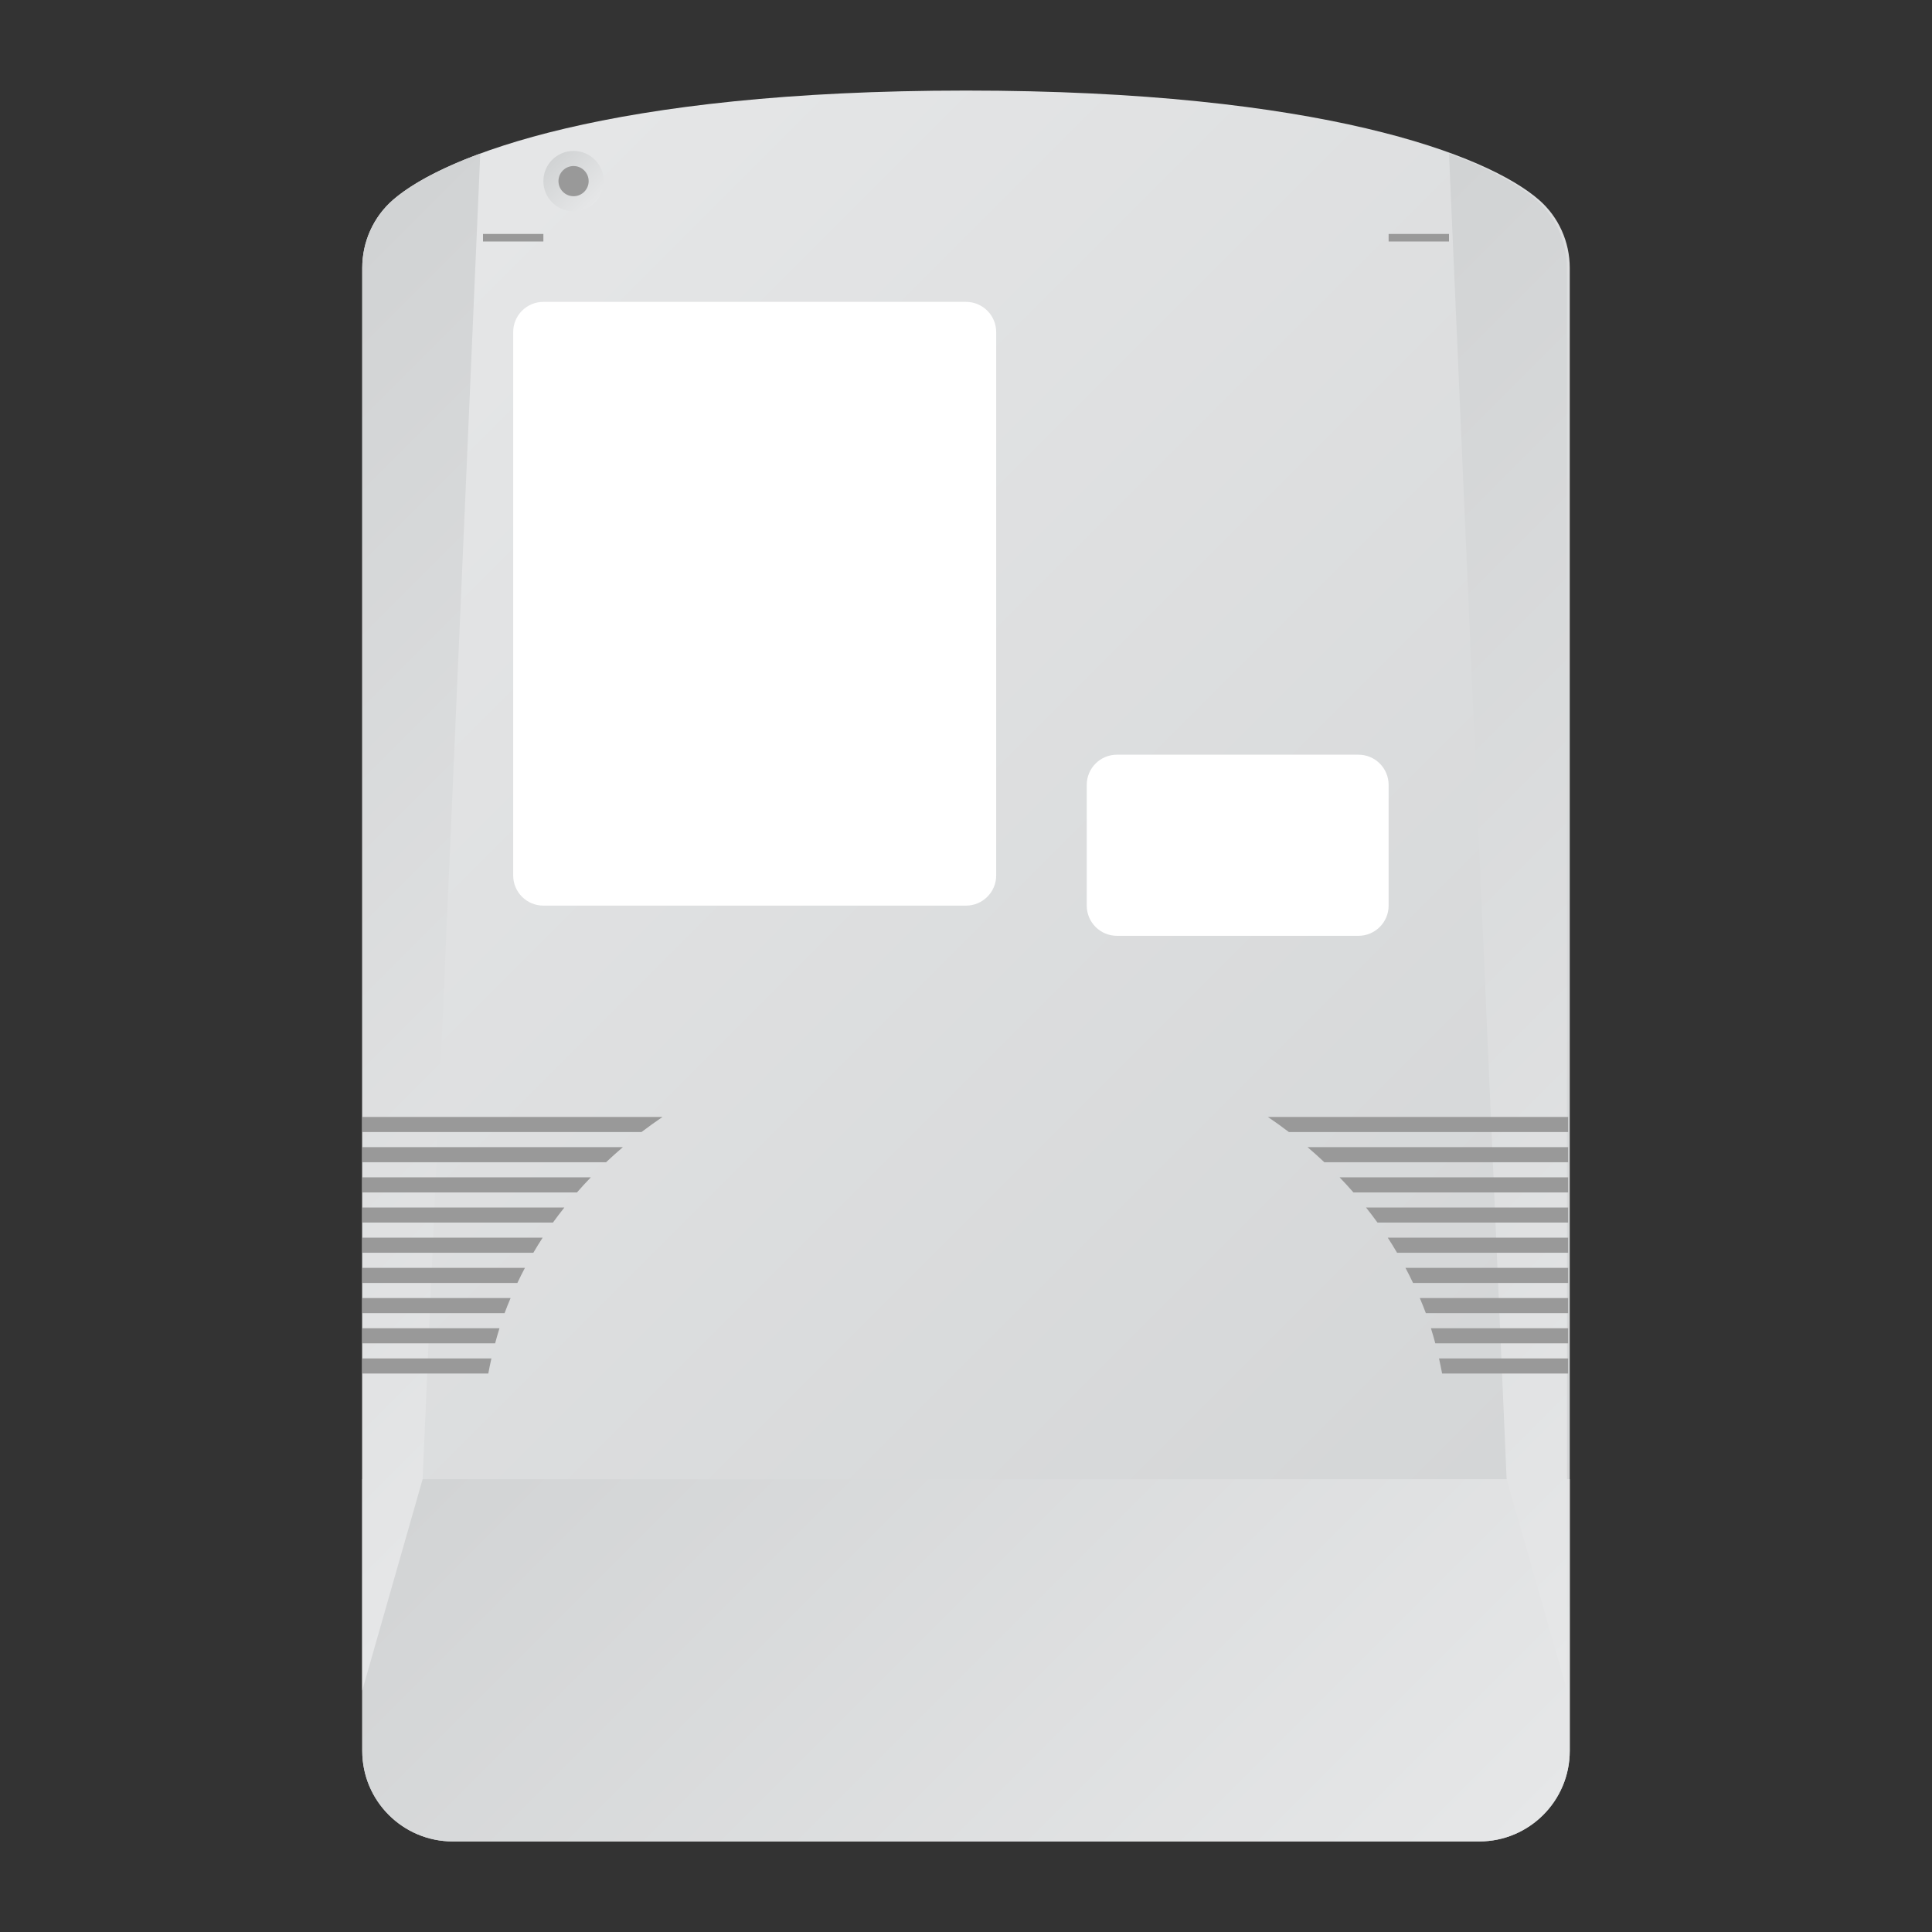 <?xml version="1.0" encoding="UTF-8" standalone="no"?>
<svg
   xmlns:dc="http://purl.org/dc/elements/1.1/"
   xmlns:cc="http://creativecommons.org/ns#"
   xmlns:rdf="http://www.w3.org/1999/02/22-rdf-syntax-ns#"
   xmlns:svg="http://www.w3.org/2000/svg"
   xmlns="http://www.w3.org/2000/svg"
   viewBox="0 0 320 320"
   height="320"
   width="320"
   xml:space="preserve"
   version="1.1"
   id="svg2"><rect x="0" y="0" width="320" height="320" fill="#333333" stroke="none"/><defs
     id="defs6"><clipPath
       id="clipPath16"
       clipPathUnits="userSpaceOnUse"><path
         id="path18"
         d="M 52.092,229.53 C 49.477,227.262 48,223.96 48,220.499 l 0,0 L 48,24 c 0,-6.627 5.373,-12 12,-12 l 0,0 68,0 68,0 c 6.627,0 12,5.373 12,12 l 0,0 0,196.499 c 0,3.461 -1.477,6.763 -4.092,9.031 l 0,0 C 197.084,235.449 175.079,244 128,244 l 0,0 c -47.078,0 -69.084,-8.551 -75.908,-14.47" /></clipPath><linearGradient
       id="linearGradient24"
       spreadMethod="pad"
       gradientTransform="matrix(183.225,-183.225,-183.225,-183.225,36.387,213.867)"
       gradientUnits="userSpaceOnUse"
       y2="0"
       x2="1"
       y1="0"
       x1="0"><stop
         id="stop26"
         offset="0"
         style="stop-opacity:1;stop-color:#e6e7e8" /><stop
         id="stop28"
         offset="1"
         style="stop-opacity:1;stop-color:#d1d3d4" /></linearGradient><clipPath
       id="clipPath36"
       clipPathUnits="userSpaceOnUse"><path
         id="path38"
         d="m 72,232 c 0,-2.209 1.791,-4 4,-4 l 0,0 c 2.209,0 4,1.791 4,4 l 0,0 c 0,2.209 -1.791,4 -4,4 l 0,0 c -2.209,0 -4,-1.791 -4,-4" /></clipPath><linearGradient
       id="linearGradient44"
       spreadMethod="pad"
       gradientTransform="matrix(-5.657,5.657,5.657,5.657,78.828,229.172)"
       gradientUnits="userSpaceOnUse"
       y2="0"
       x2="1"
       y1="0"
       x1="0"><stop
         id="stop46"
         offset="0"
         style="stop-opacity:1;stop-color:#e6e7e8" /><stop
         id="stop48"
         offset="1"
         style="stop-opacity:1;stop-color:#d1d3d4" /></linearGradient><clipPath
       id="clipPath56"
       clipPathUnits="userSpaceOnUse"><path
         id="path58"
         d="M 0,256 256,256 256,0 0,0 0,256 Z" /></clipPath><clipPath
       id="clipPath68"
       clipPathUnits="userSpaceOnUse"><path
         id="path70"
         d="m 48,60 0,-36 c 0,-6.627 5.373,-12 12,-12 l 0,0 68,0 68,0 c 6.627,0 12,5.373 12,12 l 0,0 0,36 -160,0 z" /></clipPath><linearGradient
       id="linearGradient76"
       spreadMethod="pad"
       gradientTransform="matrix(-100.485,100.485,100.485,100.485,178.243,-10.728)"
       gradientUnits="userSpaceOnUse"
       y2="0"
       x2="1"
       y1="0"
       x1="0"><stop
         id="stop78"
         offset="0"
         style="stop-opacity:1;stop-color:#e6e7e8" /><stop
         id="stop80"
         offset="1"
         style="stop-opacity:1;stop-color:#d1d3d4" /></linearGradient><clipPath
       id="clipPath88"
       clipPathUnits="userSpaceOnUse"><path
         id="path90"
         d="M 52.092,229.53 C 49.477,227.262 48,223.96 48,220.499 l 0,0 L 48,32 l 8,28 7.637,175.652 c -5.615,-2.066 -9.362,-4.229 -11.545,-6.122" /></clipPath><linearGradient
       id="linearGradient96"
       spreadMethod="pad"
       gradientTransform="matrix(-96.74,96.74,96.74,96.74,102.822,86.822)"
       gradientUnits="userSpaceOnUse"
       y2="0"
       x2="1"
       y1="0"
       x1="0"><stop
         id="stop98"
         offset="0"
         style="stop-opacity:1;stop-color:#e6e7e8" /><stop
         id="stop100"
         offset="1"
         style="stop-opacity:1;stop-color:#d1d3d4" /></linearGradient><clipPath
       id="clipPath108"
       clipPathUnits="userSpaceOnUse"><path
         id="path110"
         d="m 199.637,60 7.999,-28 0,188.499 c 0,3.461 -1.476,6.763 -4.09,9.031 l 0,0 c -2.184,1.893 -5.931,4.056 -11.546,6.122 l 0,0 L 199.637,60 Z" /></clipPath><linearGradient
       id="linearGradient116"
       spreadMethod="pad"
       gradientTransform="matrix(-109.645,109.645,109.645,109.645,256.007,80.37)"
       gradientUnits="userSpaceOnUse"
       y2="0"
       x2="1"
       y1="0"
       x1="0"><stop
         id="stop118"
         offset="0"
         style="stop-opacity:1;stop-color:#e6e7e8" /><stop
         id="stop120"
         offset="1"
         style="stop-opacity:1;stop-color:#d1d3d4" /></linearGradient><clipPath
       id="clipPath128"
       clipPathUnits="userSpaceOnUse"><path
         id="path130"
         d="M 0,256 256,256 256,0 0,0 0,256 Z" /></clipPath></defs><g
     transform="matrix(1.25,0,0,-1.25,0,320)"
     id="g10"><g
       id="g12"><g
         clip-path="url(#clipPath16)"
         id="g14"><g
           id="g20"><g
             id="g22"><path
               id="path30"
               style="fill:url(#linearGradient24);stroke:none"
               d="M 52.092,229.53 C 49.477,227.262 48,223.96 48,220.499 l 0,0 L 48,24 c 0,-6.627 5.373,-12 12,-12 l 0,0 68,0 68,0 c 6.627,0 12,5.373 12,12 l 0,0 0,196.499 c 0,3.461 -1.477,6.763 -4.092,9.031 l 0,0 C 197.084,235.449 175.079,244 128,244 l 0,0 c -47.078,0 -69.084,-8.551 -75.908,-14.47" /></g></g></g></g><g
       id="g32"><g
         clip-path="url(#clipPath36)"
         id="g34"><g
           id="g40"><g
             id="g42"><path
               id="path50"
               style="fill:url(#linearGradient44);stroke:none"
               d="m 72,232 c 0,-2.209 1.791,-4 4,-4 l 0,0 c 2.209,0 4,1.791 4,4 l 0,0 c 0,2.209 -1.791,4 -4,4 l 0,0 c -2.209,0 -4,-1.791 -4,-4" /></g></g></g></g><g
       id="g52"><g
         clip-path="url(#clipPath56)"
         id="g54"><g
           transform="translate(78,232)"
           id="g60"><path
             id="path62"
             style="fill:#999999;fill-opacity:1;fill-rule:nonzero;stroke:none"
             d="m 0,0 c 0,-1.104 -0.896,-2 -2,-2 -1.104,0 -2,0.896 -2,2 0,1.104 0.896,2 2,2 1.104,0 2,-0.896 2,-2" /></g></g></g><g
       id="g64"><g
         clip-path="url(#clipPath68)"
         id="g66"><g
           id="g72"><g
             id="g74"><path
               id="path82"
               style="fill:url(#linearGradient76);stroke:none"
               d="m 48,60 0,-36 c 0,-6.627 5.373,-12 12,-12 l 0,0 68,0 68,0 c 6.627,0 12,5.373 12,12 l 0,0 0,36 -160,0 z" /></g></g></g></g><g
       id="g84"><g
         clip-path="url(#clipPath88)"
         id="g86"><g
           id="g92"><g
             id="g94"><path
               id="path102"
               style="fill:url(#linearGradient96);stroke:none"
               d="M 52.092,229.53 C 49.477,227.262 48,223.96 48,220.499 l 0,0 L 48,32 l 8,28 7.637,175.652 c -5.615,-2.066 -9.362,-4.229 -11.545,-6.122" /></g></g></g></g><g
       id="g104"><g
         clip-path="url(#clipPath108)"
         id="g106"><g
           id="g112"><g
             id="g114"><path
               id="path122"
               style="fill:url(#linearGradient116);stroke:none"
               d="m 199.637,60 7.999,-28 0,188.499 c 0,3.461 -1.476,6.763 -4.09,9.031 l 0,0 c -2.184,1.893 -5.931,4.056 -11.546,6.122 l 0,0 L 199.637,60 Z" /></g></g></g></g><g
       id="g124"><g
         clip-path="url(#clipPath128)"
         id="g126"><g
           transform="translate(74.784,96)"
           id="g132"><path
             id="path134"
             style="fill:#999999;fill-opacity:1;fill-rule:nonzero;stroke:none"
             d="m 0,0 -26.784,0 0,-2 25.264,0 c 0.489,0.678 0.999,1.343 1.52,2" /></g><g
           transform="translate(78.29,100)"
           id="g136"><path
             id="path138"
             style="fill:#999999;fill-opacity:1;fill-rule:nonzero;stroke:none"
             d="m 0,0 -30.29,0 0,-2 28.455,0 c 0.593,0.68 1.206,1.346 1.835,2" /></g><g
           transform="translate(87.789,108)"
           id="g140"><path
             id="path142"
             style="fill:#999999;fill-opacity:1;fill-rule:nonzero;stroke:none"
             d="m 0,0 -39.789,0 0,-2 37.006,0 C -1.88,-1.31 -0.948,-0.646 0,0" /></g><g
           transform="translate(82.538,104)"
           id="g144"><path
             id="path146"
             style="fill:#999999;fill-opacity:1;fill-rule:nonzero;stroke:none"
             d="m 0,0 -34.538,0 0,-2 32.31,0 c 0.724,0.682 1.465,1.35 2.228,2" /></g><g
           transform="translate(71.902,92)"
           id="g148"><path
             id="path150"
             style="fill:#999999;fill-opacity:1;fill-rule:nonzero;stroke:none"
             d="m 0,0 -23.902,0 0,-2 22.669,0 c 0.397,0.674 0.804,1.343 1.233,2" /></g><g
           transform="translate(65.113,76)"
           id="g152"><path
             id="path154"
             style="fill:#999999;fill-opacity:1;fill-rule:nonzero;stroke:none"
             d="m 0,0 -17.113,0 0,-2 16.703,0 c 0.119,0.672 0.263,1.336 0.41,2" /></g><g
           transform="translate(66.185,80)"
           id="g156"><path
             id="path158"
             style="fill:#999999;fill-opacity:1;fill-rule:nonzero;stroke:none"
             d="m 0,0 -18.185,0 0,-2 17.606,0 C -0.398,-1.329 -0.21,-0.661 0,0" /></g><g
           transform="translate(67.656,84)"
           id="g160"><path
             id="path162"
             style="fill:#999999;fill-opacity:1;fill-rule:nonzero;stroke:none"
             d="m 0,0 -19.656,0 0,-2 18.858,0 c 0.247,0.674 0.52,1.338 0.798,2" /></g><g
           transform="translate(69.555,88)"
           id="g164"><path
             id="path166"
             style="fill:#999999;fill-opacity:1;fill-rule:nonzero;stroke:none"
             d="m 0,0 -21.555,0 0,-2 20.554,0 c 0.318,0.674 0.652,1.34 1.001,2" /></g><g
           transform="translate(181.005,96)"
           id="g168"><path
             id="path170"
             style="fill:#999999;fill-opacity:1;fill-rule:nonzero;stroke:none"
             d="m 0,0 26.784,0 0,-2 L 1.52,-2 C 1.031,-1.322 0.521,-0.657 0,0" /></g><g
           transform="translate(177.5,100)"
           id="g172"><path
             id="path174"
             style="fill:#999999;fill-opacity:1;fill-rule:nonzero;stroke:none"
             d="m 0,0 30.289,0 0,-2 -28.454,0 C 1.242,-1.32 0.629,-0.654 0,0" /></g><g
           transform="translate(168,108)"
           id="g176"><path
             id="path178"
             style="fill:#999999;fill-opacity:1;fill-rule:nonzero;stroke:none"
             d="m 0,0 39.789,0 0,-2 -37.006,0 C 1.881,-1.31 0.948,-0.647 0,0" /></g><g
           transform="translate(173.252,104)"
           id="g180"><path
             id="path182"
             style="fill:#999999;fill-opacity:1;fill-rule:nonzero;stroke:none"
             d="m 0,0 34.537,0 0,-2 -32.309,0 C 1.504,-1.318 0.763,-0.65 0,0" /></g><g
           transform="translate(183.888,92)"
           id="g184"><path
             id="path186"
             style="fill:#999999;fill-opacity:1;fill-rule:nonzero;stroke:none"
             d="m 0,0 23.901,0 0,-2 -22.668,0 C 0.836,-1.326 0.429,-0.657 0,0" /></g><g
           transform="translate(190.676,76)"
           id="g188"><path
             id="path190"
             style="fill:#999999;fill-opacity:1;fill-rule:nonzero;stroke:none"
             d="m 0,0 17.113,0 0,-2 L 0.41,-2 C 0.291,-1.328 0.147,-0.663 0,0" /></g><g
           transform="translate(189.605,80)"
           id="g192"><path
             id="path194"
             style="fill:#999999;fill-opacity:1;fill-rule:nonzero;stroke:none"
             d="m 0,0 18.185,0 0,-2 -17.606,0 C 0.398,-1.329 0.21,-0.661 0,0" /></g><g
           transform="translate(188.133,84)"
           id="g196"><path
             id="path198"
             style="fill:#999999;fill-opacity:1;fill-rule:nonzero;stroke:none"
             d="m 0,0 19.656,0 0,-2 -18.857,0 C 0.551,-1.326 0.278,-0.662 0,0" /></g><g
           transform="translate(186.234,88)"
           id="g200"><path
             id="path202"
             style="fill:#999999;fill-opacity:1;fill-rule:nonzero;stroke:none"
             d="m 0,0 21.555,0 0,-2 -20.553,0 C 0.684,-1.326 0.35,-0.66 0,0" /></g><g
           transform="translate(180,132)"
           id="g204"><path
             id="path206"
             style="fill:#ffffff;fill-opacity:1;fill-rule:nonzero;stroke:none"
             d="m 0,0 -32,0 c -2.209,0 -4,1.791 -4,4 l 0,16 c 0,2.209 1.791,4 4,4 l 32,0 c 2.209,0 4,-1.791 4,-4 L 4,4 C 4,1.791 2.209,0 0,0" /></g><g
           transform="translate(128,136)"
           id="g208"><path
             id="path210"
             style="fill:#ffffff;fill-opacity:1;fill-rule:nonzero;stroke:none"
             d="m 0,0 -56,0 c -2.209,0 -4,1.791 -4,4 l 0,72 c 0,2.209 1.791,4 4,4 l 56,0 c 2.209,0 4,-1.791 4,-4 L 4,4 C 4,1.791 2.209,0 0,0" /></g><path
           id="path212"
           style="fill:#999999;fill-opacity:1;fill-rule:nonzero;stroke:none"
           d="m 72,225 -8,0 0,-1 8,0 0,1 z" /><path
           id="path214"
           style="fill:#999999;fill-opacity:1;fill-rule:nonzero;stroke:none"
           d="m 184,224 8,0 0,1 -8,0 0,-1 z" /></g></g></g></svg>